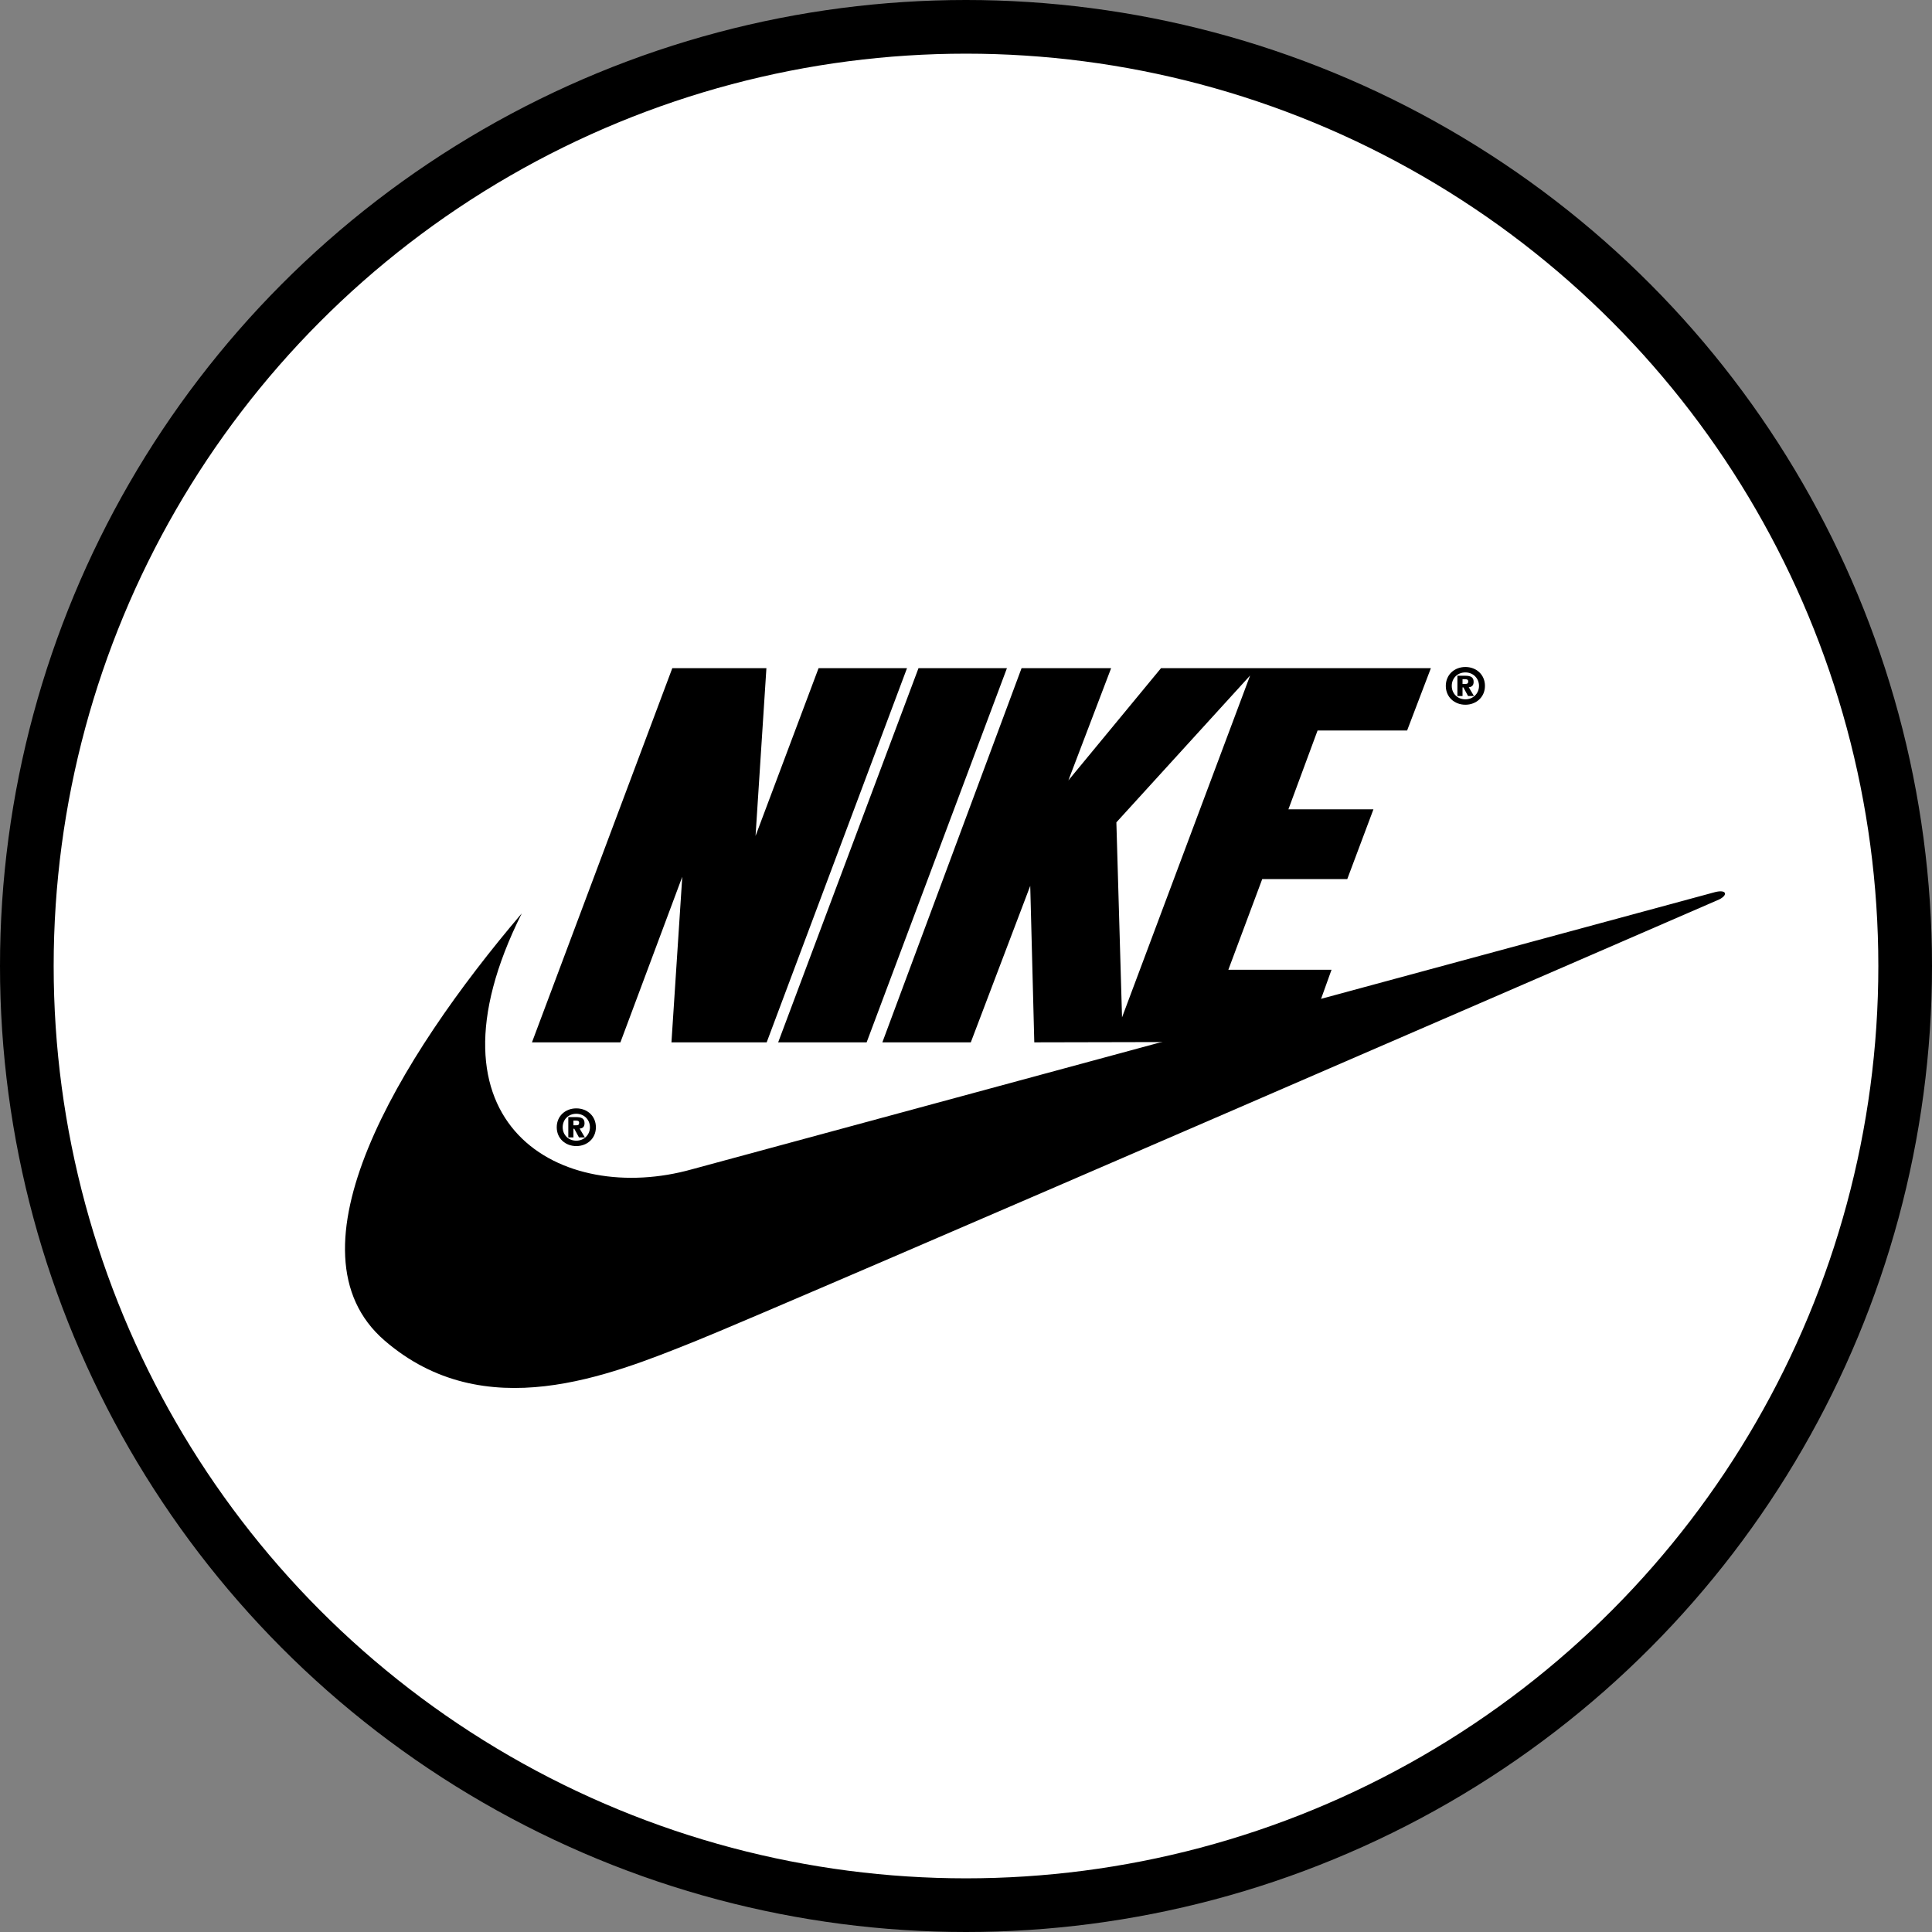 <svg width="72" height="72" viewBox="0 0 72 72" fill="none" xmlns="http://www.w3.org/2000/svg">
<rect x="0" y="0" width="72" height="72" fill="#808080" stroke="none"/>
<circle cx="36" cy="36" r="35" fill="white" stroke="black" stroke-width="2"/>
<path fill-rule="evenodd" clip-rule="evenodd" d="M21.477 41.306C21.069 41.306 20.748 41.592 20.748 42.009C20.748 42.427 21.07 42.711 21.477 42.711C21.884 42.711 22.207 42.425 22.207 42.009C22.207 41.592 21.886 41.306 21.477 41.306ZM21.477 42.51C21.186 42.51 20.97 42.297 20.97 42.009C20.97 41.721 21.184 41.507 21.477 41.507C21.767 41.507 21.985 41.725 21.985 42.009C21.985 42.292 21.765 42.51 21.477 42.51ZM28.572 38.845H25.023L25.426 32.675L23.121 38.845H19.825L25.055 24.9H28.562L28.157 31.154L30.506 24.9H33.802L28.572 38.845ZM29 38.845L34.23 24.9H37.526L32.297 38.845H29Z" fill="black"/>
<path fill-rule="evenodd" clip-rule="evenodd" d="M19.445 34.038C14.839 39.447 10.494 46.644 14.332 49.958C18.051 53.17 22.699 51.268 25.869 50C29.038 48.733 64.069 33.52 64.069 33.52C64.407 33.351 64.344 33.14 63.921 33.245C63.751 33.288 25.784 43.577 25.784 43.577C20.966 44.929 15.473 41.982 19.445 34.038Z" fill="black"/>
<path fill-rule="evenodd" clip-rule="evenodd" d="M21.601 42.058C21.704 42.053 21.784 42.001 21.784 41.859C21.784 41.677 21.664 41.631 21.465 41.631H21.179V42.387H21.37V42.065H21.402L21.576 42.387H21.795L21.601 42.058ZM21.479 41.936H21.37V41.76H21.462C21.518 41.76 21.583 41.767 21.583 41.84C21.583 41.919 21.545 41.936 21.479 41.936ZM54.611 24.857C54.202 24.857 53.881 25.144 53.881 25.561C53.881 25.978 54.203 26.263 54.611 26.263C55.017 26.263 55.34 25.976 55.34 25.561C55.34 25.144 55.02 24.857 54.611 24.857ZM54.611 26.062C54.319 26.062 54.103 25.849 54.103 25.561C54.103 25.273 54.317 25.059 54.611 25.059C54.9 25.059 55.118 25.277 55.118 25.561C55.118 25.844 54.898 26.062 54.611 26.062Z" fill="black"/>
<path fill-rule="evenodd" clip-rule="evenodd" d="M54.736 25.61C54.838 25.605 54.918 25.553 54.918 25.411C54.918 25.229 54.798 25.183 54.6 25.183H54.313V25.939H54.504V25.617H54.536L54.71 25.939H54.93L54.736 25.61ZM54.613 25.488H54.504V25.312H54.596C54.652 25.312 54.717 25.319 54.717 25.392C54.717 25.471 54.679 25.488 54.613 25.488ZM52.439 27.224L53.325 24.9H43.268L39.815 29.084L41.409 24.9H38.071L32.883 38.845H36.179L38.394 33.013L38.545 38.845L48.659 38.823L49.622 36.14H45.777L47.04 32.76H50.209L51.184 30.161H48.015L49.102 27.224H52.439ZM41.815 37.915L41.604 30.647L46.588 25.175L41.815 37.915Z" fill="black"/>
</svg>
